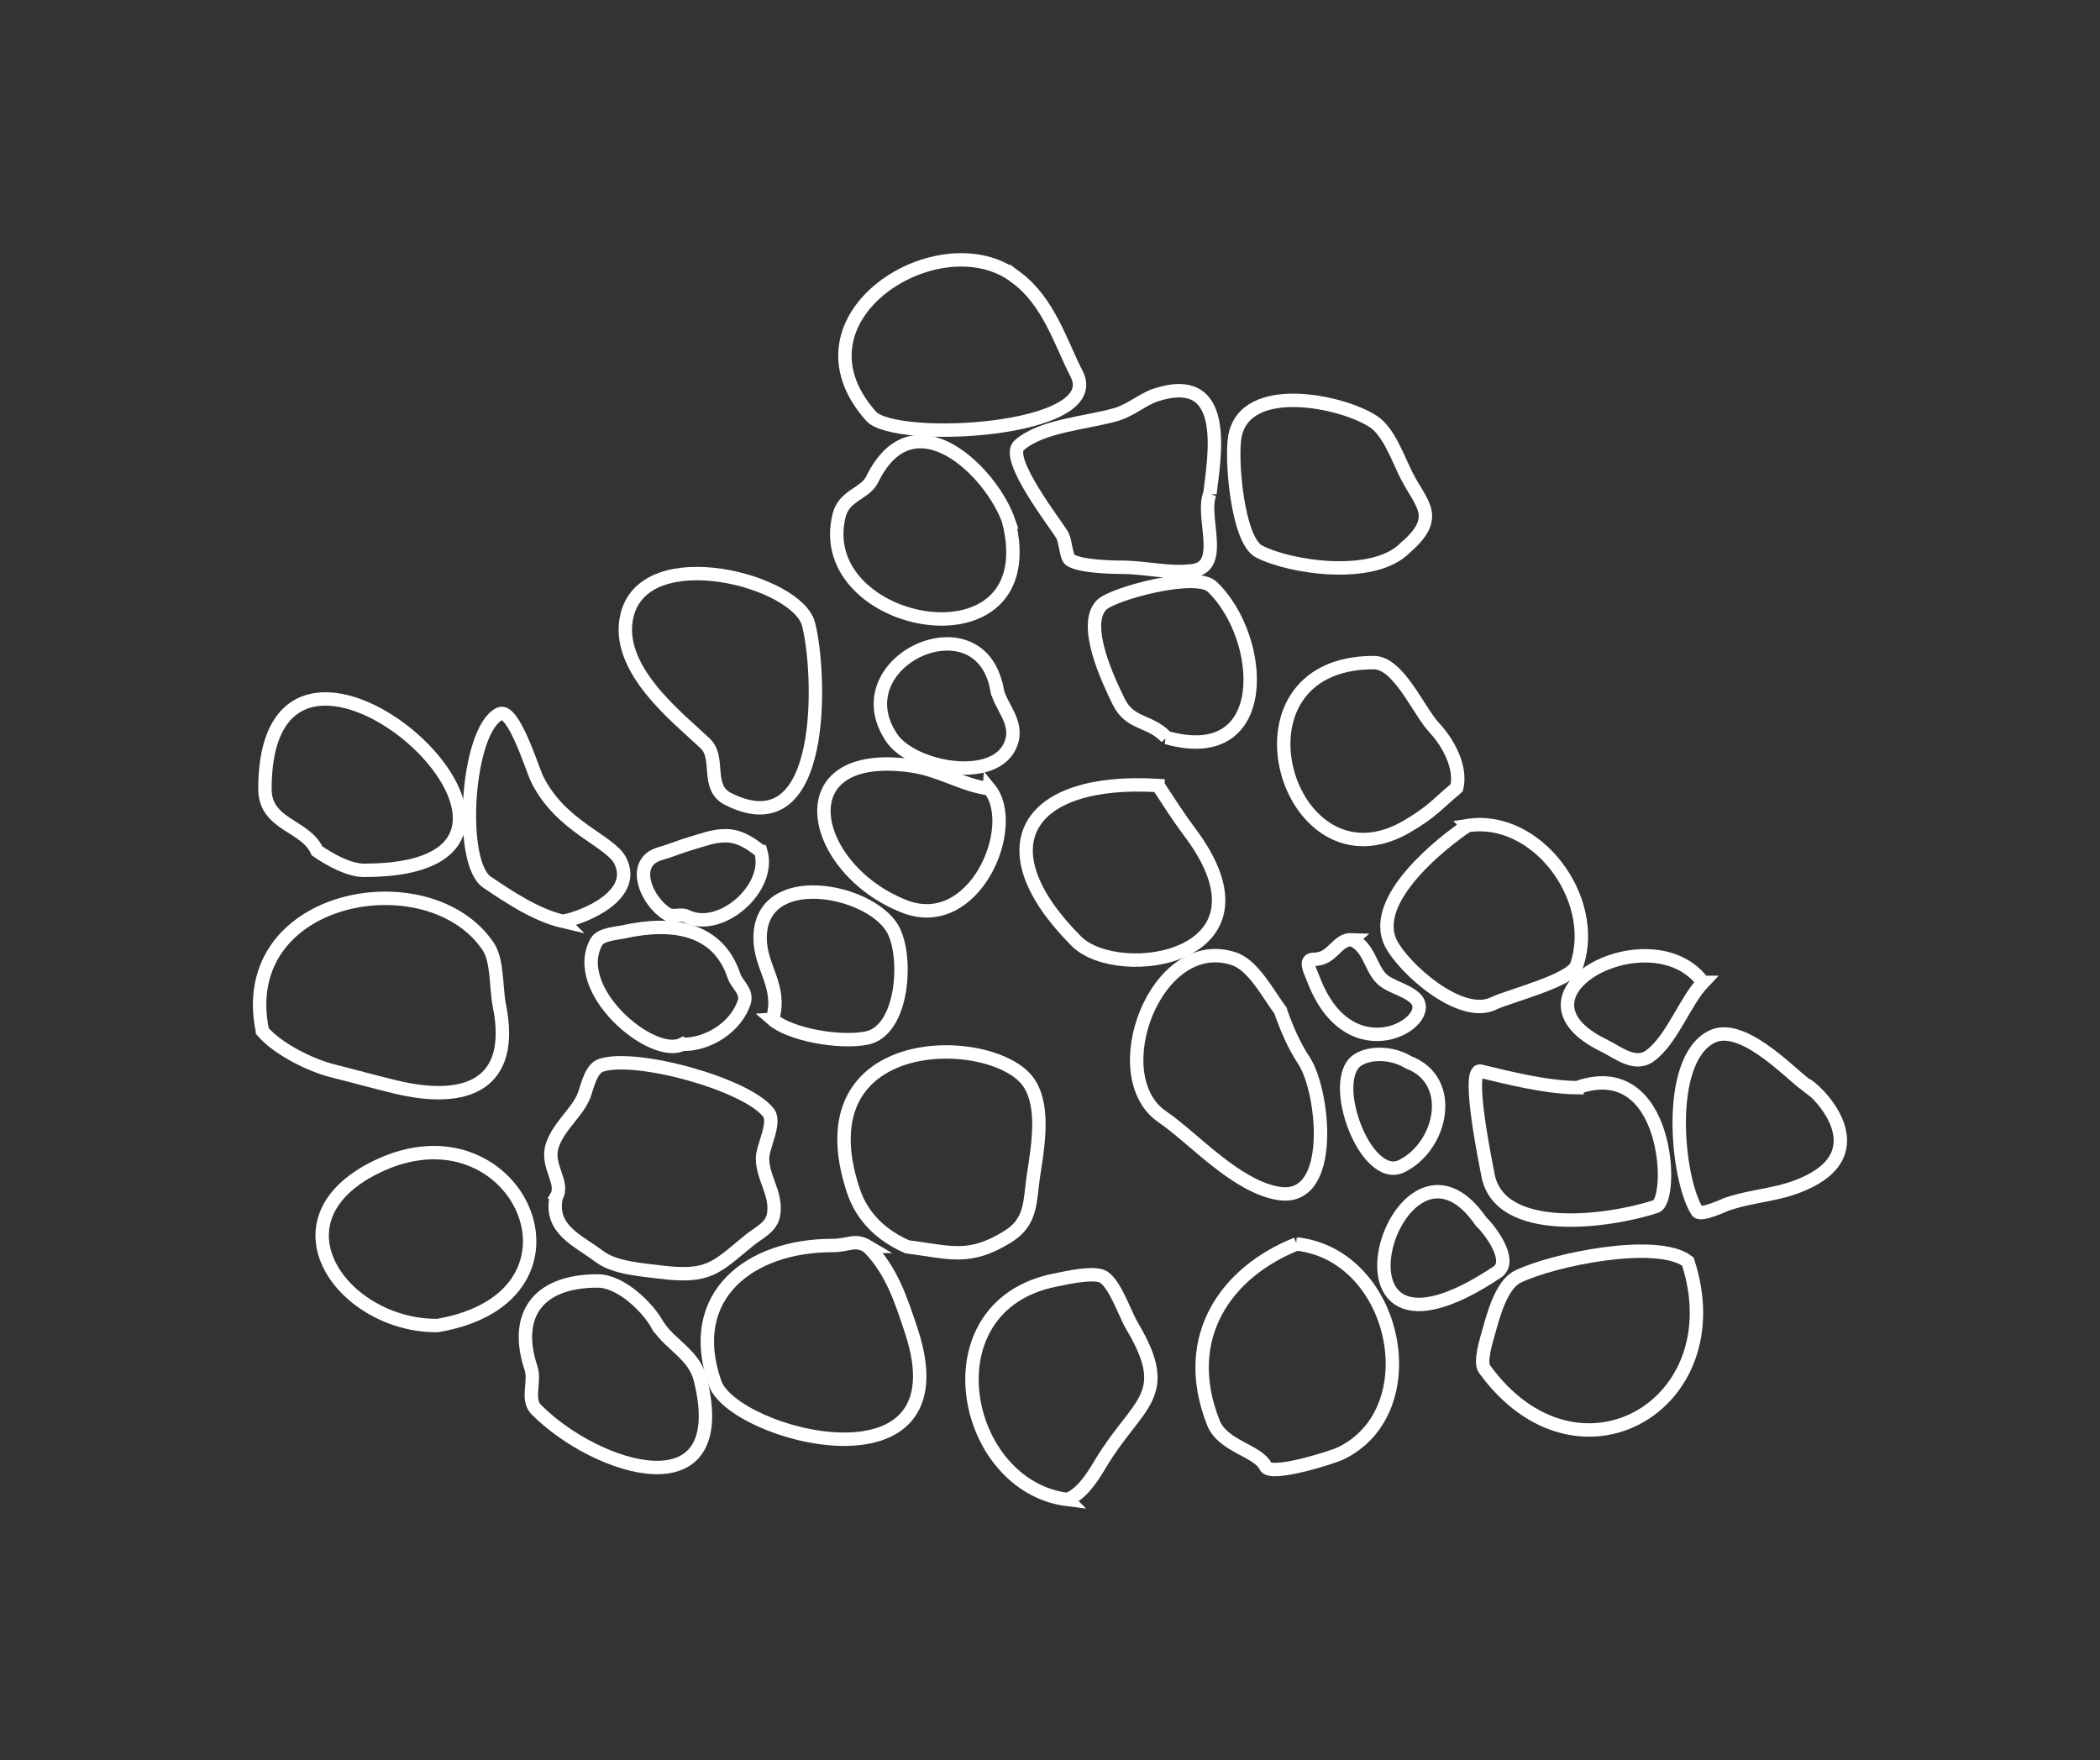 <?xml version="1.0" encoding="UTF-8" standalone="no"?>
<!-- Created with Inkscape (http://www.inkscape.org/) -->

<svg
   width="41.508mm"
   height="34.785mm"
   viewBox="0 0 41.508 34.785"
   version="1.1"
   id="svg5"
   sodipodi:docname="krzyz_ziarenka.svg"
   inkscape:version="1.2-dev (0853165845, 2021-06-13, custom)"
   xmlns:inkscape="http://www.inkscape.org/namespaces/inkscape"
   xmlns:sodipodi="http://sodipodi.sourceforge.net/DTD/sodipodi-0.dtd"
   xmlns="http://www.w3.org/2000/svg"
   xmlns:svg="http://www.w3.org/2000/svg">
  <rect x="0" y="0" width="41.508" height="34.785" fill="#333333" stroke="none"/>
  <sodipodi:namedview
     id="namedview7"
     pagecolor="#505050"
     bordercolor="#eeeeee"
     borderopacity="1"
     objecttolerance="10.0"
     gridtolerance="10.0"
     guidetolerance="10.0"
     inkscape:pageshadow="0"
     inkscape:pageopacity="0"
     inkscape:pagecheckerboard="0"
     inkscape:document-units="mm"
     showgrid="false"
     inkscape:zoom="0.83150518"
     inkscape:cx="-348.1638"
     inkscape:cy="188.81422"
     inkscape:window-width="1920"
     inkscape:window-height="1080"
     inkscape:window-x="0"
     inkscape:window-y="0"
     inkscape:window-maximized="1"
     inkscape:current-layer="layer4"
     fit-margin-top="5"
     fit-margin-left="5"
     fit-margin-right="5"
     fit-margin-bottom="5"
     lock-margins="true" />
  <defs
     id="defs2" />
  <g
     inkscape:groupmode="layer"
     id="layer4"
     inkscape:label="Warstwa 4"
     style="display:inline"
     transform="translate(-86.363,-99.626)">
    <path
       style="fill:none;stroke:#ffffff;stroke-width:0.265px;stroke-linecap:butt;stroke-linejoin:miter;stroke-opacity:1"
       d="m 107.465,129.262 c -2.107,-0.263 -2.802,-3.829 -0.252,-4.336 0.21,-0.042 0.785,-0.177 0.964,-0.06 0.238,0.156 0.417,0.723 0.564,0.97 0.834,1.4 0.097,1.504 -0.63,2.725 -0.174,0.292 -0.373,0.593 -0.647,0.7 z"
       id="path12470" />
    <path
       style="fill:none;stroke:#ffffff;stroke-width:0.265px;stroke-linecap:butt;stroke-linejoin:miter;stroke-opacity:1"
       d="m 119.725,124.559 c 0.931,2.838 -2.187,4.655 -4.021,2.122 -0.101,-0.14 0.046,-0.594 0.084,-0.73 0.092,-0.33 0.249,-0.932 0.572,-1.092 0.683,-0.338 2.769,-0.766 3.365,-0.3 z"
       id="path12472" />
    <path
       style="fill:none;stroke:#ffffff;stroke-width:0.265px;stroke-linecap:butt;stroke-linejoin:miter;stroke-opacity:1"
       d="m 115.367,115.943 c 1.364,-0.218 2.602,1.435 2.163,2.753 -0.103,0.309 -1.35,0.617 -1.645,0.761 -0.655,0.321 -1.79,-0.705 -2.031,-1.192 -0.428,-0.865 1.038,-2.005 1.513,-2.322 z"
       id="path12474" />
    <path
       style="fill:none;stroke:#ffffff;stroke-width:0.265px;stroke-linecap:butt;stroke-linejoin:miter;stroke-opacity:1"
       d="m 95.013,125.823 c 3.352,-0.575 1.552,-4.503 -1.227,-3.127 -2.163,1.07 -0.62,3.146 1.227,3.127 z"
       id="path12478" />
    <path
       style="fill:none;stroke:#ffffff;stroke-width:0.265px;stroke-linecap:butt;stroke-linejoin:miter;stroke-opacity:1"
       d="m 91.551,120.006 c 0.298,0.349 0.941,0.672 1.39,0.784 0.396,0.099 0.818,0.217 1.238,0.318 1.425,0.343 2.364,-0.061 2.056,-1.599 -0.074,-0.371 -0.032,-0.896 -0.225,-1.181 -1.171,-1.734 -5.026,-1.039 -4.459,1.678 z"
       id="path12480" />
    <path
       style="fill:none;stroke:#ffffff;stroke-width:0.265px;stroke-linecap:butt;stroke-linejoin:miter;stroke-opacity:1"
       d="m 102.345,111.966 c 0.242,0.929 0.38,4.441 -1.59,3.451 -0.452,-0.227 -0.15,-0.806 -0.449,-1.093 -0.522,-0.501 -1.812,-1.479 -1.548,-2.542 0.365,-1.472 3.374,-0.681 3.587,0.184 z"
       id="path12484" />
    <path
       style="fill:none;stroke:#ffffff;stroke-width:0.265px;stroke-linecap:butt;stroke-linejoin:miter;stroke-opacity:1"
       d="m 92.629,116.442 c 0.26,0.179 0.632,0.385 0.929,0.385 5.186,0 -1.958,-6.398 -1.958,-1.608 0,0.715 0.803,0.713 1.029,1.223 z"
       id="path12486" />
    <path
       style="fill:none;stroke:#ffffff;stroke-width:0.265px;stroke-linecap:butt;stroke-linejoin:miter;stroke-opacity:1"
       d="m 104.294,124.267 c 0.848,0.107 1.227,0.279 2.003,-0.21 0.459,-0.289 0.42,-0.697 0.489,-1.168 0.078,-0.539 0.245,-1.366 -0.085,-1.861 -0.665,-0.997 -4.53,-1.083 -3.474,2.121 0.181,0.551 0.581,0.903 1.067,1.118 z"
       id="path12490" />
    <path
       style="fill:none;stroke:#ffffff;stroke-width:0.265px;stroke-linecap:butt;stroke-linejoin:miter;stroke-opacity:1"
       d="m 99.37,125.831 c -0.196,-0.366 -0.736,-0.889 -1.192,-0.889 -1.235,0 -1.653,0.723 -1.319,1.724 0.089,0.267 -0.099,0.616 0.107,0.822 1.201,1.201 3.893,2.038 3.24,-0.599 -0.121,-0.49 -0.583,-0.676 -0.835,-1.058 z"
       id="path12492" />
    <path
       style="fill:none;stroke:#ffffff;stroke-width:0.265px;stroke-linecap:butt;stroke-linejoin:miter;stroke-opacity:1"
       d="m 109.253,115.151 c 0.205,0.313 0.405,0.627 0.624,0.918 1.883,2.504 -1.408,2.989 -2.238,2.159 -1.857,-1.857 -0.995,-3.236 1.614,-3.078 z"
       id="path12494" />
    <path
       style="fill:none;stroke:#ffffff;stroke-width:0.265px;stroke-linecap:butt;stroke-linejoin:miter;stroke-opacity:1"
       d="m 110.278,109.381 c -0.189,0.443 0.31,1.443 -0.341,1.524 -0.482,0.06 -0.923,-0.068 -1.408,-0.068 -0.245,0 -0.833,-0.021 -1.015,-0.146 -0.076,-0.052 -0.093,-0.375 -0.149,-0.478 -0.111,-0.203 -1.157,-1.524 -0.857,-1.787 0.445,-0.391 1.336,-0.44 1.919,-0.609 0.274,-0.079 0.537,-0.304 0.772,-0.382 1.476,-0.486 1.17,1.191 1.079,1.946 z"
       id="path12496" />
    <path
       style="fill:none;stroke:#ffffff;stroke-width:0.265px;stroke-linecap:butt;stroke-linejoin:miter;stroke-opacity:1"
       d="m 105.919,115.215 c -0.529,-0.067 -0.972,-0.371 -1.532,-0.452 -2.555,-0.366 -2.022,2.038 -0.154,2.775 1.395,0.55 2.29,-1.587 1.686,-2.324 z"
       id="path12498" />
    <path
       style="fill:none;stroke:#ffffff;stroke-width:0.265px;stroke-linecap:butt;stroke-linejoin:miter;stroke-opacity:1"
       d="m 101.631,119.771 c 0.348,0.304 1.328,0.477 1.86,0.371 0.742,-0.147 0.82,-1.653 0.51,-2.169 -0.474,-0.789 -2.614,-1.182 -2.614,0.192 0,0.587 0.437,0.952 0.245,1.606 z"
       id="path12500" />
    <path
       style="fill:none;stroke:#ffffff;stroke-width:0.265px;stroke-linecap:butt;stroke-linejoin:miter;stroke-opacity:1"
       d="m 97.356,123.288 c -0.13,0.641 0.428,0.849 0.858,1.173 0.296,0.223 0.824,0.259 1.188,0.304 0.971,0.121 1.098,-0.074 1.768,-0.623 0.192,-0.157 0.448,-0.258 0.486,-0.525 0.059,-0.412 -0.221,-0.704 -0.221,-1.099 0,-0.223 0.266,-0.704 0.121,-0.897 -0.423,-0.563 -2.627,-1.172 -3.316,-0.94 -0.189,0.064 -0.262,0.389 -0.32,0.56 -0.119,0.354 -0.511,0.628 -0.641,1.025 -0.134,0.406 0.253,0.738 0.076,1.021 z"
       id="path12506" />
    <path
       style="fill:none;stroke:#ffffff;stroke-width:0.265px;stroke-linecap:butt;stroke-linejoin:miter;stroke-opacity:1"
       d="m 99.846,120.267 c 0.52,0.007 1.064,-0.344 1.226,-0.831 0.072,-0.215 -0.146,-0.354 -0.2,-0.519 -0.315,-0.957 -1.224,-1.085 -2.177,-0.876 -0.149,0.033 -0.458,0.047 -0.543,0.198 -0.533,0.956 1.104,2.323 1.693,2.027 z"
       id="path12510" />
    <path
       style="fill:none;stroke:#ffffff;stroke-width:0.265px;stroke-linecap:butt;stroke-linejoin:miter;stroke-opacity:1"
       d="m 101.4,116.452 c -0.207,-0.165 -0.425,-0.309 -0.695,-0.309 -0.252,0 -0.449,0.084 -0.684,0.151 -0.201,0.057 -0.394,0.143 -0.606,0.202 -0.613,0.172 -0.267,0.954 0.141,1.197 0.109,0.065 0.27,-0.012 0.374,0.04 0.668,0.334 1.686,-0.548 1.471,-1.281 z"
       id="path12512" />
    <path
       style="fill:none;stroke:#ffffff;stroke-width:0.265px;stroke-linecap:butt;stroke-linejoin:miter;stroke-opacity:1"
       d="m 103.514,124.259 c 0.469,0.461 0.663,1.071 0.861,1.667 1.092,3.295 -3.517,2.077 -3.881,1.032 -0.605,-1.734 0.703,-2.716 2.311,-2.716 0.347,0 0.449,-0.137 0.709,0.017 z"
       id="path12514" />
    <path
       style="fill:none;stroke:#ffffff;stroke-width:0.265px;stroke-linecap:butt;stroke-linejoin:miter;stroke-opacity:1"
       d="m 111.991,124.211 c 1.986,0.22 2.625,3.297 0.867,4.141 -0.141,0.068 -1.38,0.469 -1.48,0.255 -0.147,-0.312 -0.847,-0.395 -1.031,-0.86 -0.677,-1.707 0.273,-2.992 1.645,-3.536 z"
       id="path12516" />
    <path
       style="fill:none;stroke:#ffffff;stroke-width:0.265px;stroke-linecap:butt;stroke-linejoin:miter;stroke-opacity:1"
       d="m 122.051,121.062 c -0.352,-0.269 -1.268,-1.24 -1.855,-0.946 -0.928,0.464 -0.688,2.828 -0.286,3.45 0.065,0.101 0.557,-0.132 0.586,-0.142 0.594,-0.196 1.071,-0.172 1.628,-0.452 1.367,-0.688 0.048,-1.896 -0.073,-1.911 z"
       id="path12518" />
    <path
       style="fill:none;stroke:#ffffff;stroke-width:0.265px;stroke-linecap:butt;stroke-linejoin:miter;stroke-opacity:1"
       d="m 114.201,120.62 c -0.334,-0.203 -0.771,-0.197 -1.003,-0.044 -0.601,0.396 0.16,2.453 0.875,2.095 0.794,-0.397 1.074,-1.692 0.128,-2.051 z"
       id="path12520" />
    <path
       style="fill:none;stroke:#ffffff;stroke-width:0.265px;stroke-linecap:butt;stroke-linejoin:miter;stroke-opacity:1"
       d="m 115.157,115.195 c 0.095,-0.406 -0.164,-0.886 -0.446,-1.188 -0.313,-0.336 -0.703,-1.286 -1.194,-1.286 -3.076,0 -1.708,4.621 0.655,3.239 0.501,-0.293 0.586,-0.432 0.985,-0.765 z"
       id="path12522" />
    <path
       style="fill:none;stroke:#ffffff;stroke-width:0.265px;stroke-linecap:butt;stroke-linejoin:miter;stroke-opacity:1"
       d="m 120.024,119.041 c -1.004,-1.357 -4.053,0.228 -1.963,1.246 0.278,0.135 0.615,0.427 0.917,0.204 0.439,-0.325 0.683,-1.067 1.047,-1.45 z"
       id="path12524" />
    <path
       style="fill:none;stroke:#ffffff;stroke-width:0.265px;stroke-linecap:butt;stroke-linejoin:miter;stroke-opacity:1"
       d="m 111.671,119.597 c -0.245,-0.329 -0.535,-0.894 -0.918,-1.022 -1.541,-0.514 -2.599,2.314 -1.415,3.123 0.618,0.422 1.45,1.373 2.293,1.513 1.142,0.19 0.897,-2.03 0.509,-2.618 -0.21,-0.319 -0.351,-0.658 -0.469,-0.995 z"
       id="path12526" />
    <path
       style="fill:none;stroke:#ffffff;stroke-width:0.265px;stroke-linecap:butt;stroke-linejoin:miter;stroke-opacity:1"
       d="m 106.066,113.239 c -0.341,-1.804 -3.084,-0.539 -2.083,0.962 0.416,0.624 2.086,0.925 2.368,0.106 0.146,-0.424 -0.223,-0.717 -0.285,-1.068 z"
       id="path12528" />
    <path
       style="fill:none;stroke:#ffffff;stroke-width:0.265px;stroke-linecap:butt;stroke-linejoin:miter;stroke-opacity:1"
       d="m 97.492,117.836 c 0.489,-0.1 1.462,-0.537 1.132,-1.197 -0.201,-0.402 -1.175,-0.664 -1.646,-1.619 -0.091,-0.185 -0.466,-1.415 -0.739,-1.286 -0.651,0.308 -0.825,2.939 -0.249,3.327 0.439,0.296 0.966,0.649 1.502,0.775 z"
       id="path12530" />
    <path
       style="fill:none;stroke:#ffffff;stroke-width:0.265px;stroke-linecap:butt;stroke-linejoin:miter;stroke-opacity:1"
       d="m 106.302,109.931 c 0.753,3.007 -3.916,2.128 -3.353,-0.12 0.101,-0.402 0.514,-0.426 0.652,-0.708 0.822,-1.683 2.371,-0.142 2.702,0.828 z"
       id="path12532" />
    <path
       style="fill:none;stroke:#ffffff;stroke-width:0.265px;stroke-linecap:butt;stroke-linejoin:miter;stroke-opacity:1"
       d="m 106.453,105.112 c 0.642,0.48 0.873,1.285 1.192,1.908 0.585,1.143 -3.59,1.365 -4.066,0.83 -1.746,-1.96 1.382,-3.9 2.874,-2.738 z"
       id="path12534" />
    <path
       style="fill:none;stroke:#ffffff;stroke-width:0.265px;stroke-linecap:butt;stroke-linejoin:miter;stroke-opacity:1"
       d="m 114.142,110.45 c 0.708,-0.616 0.308,-0.853 0.012,-1.447 -0.17,-0.342 -0.343,-0.847 -0.648,-1.047 -0.62,-0.406 -2.517,-0.8 -2.732,0.282 -0.087,0.439 0.045,2.065 0.475,2.287 0.623,0.322 2.27,0.563 2.892,-0.075 z"
       id="path12536" />
    <path
       style="fill:none;stroke:#ffffff;stroke-width:0.265px;stroke-linecap:butt;stroke-linejoin:miter;stroke-opacity:1"
       d="m 109.42,114.203 c 2.123,0.598 1.945,-1.987 0.902,-2.981 -0.323,-0.308 -1.964,0.138 -2.184,0.358 -0.401,0.401 0.157,1.546 0.338,1.915 0.225,0.458 0.617,0.357 0.944,0.708 z"
       id="path12538" />
    <path
       style="fill:none;stroke:#ffffff;stroke-width:0.265px;stroke-linecap:butt;stroke-linejoin:miter;stroke-opacity:1"
       d="m 117.534,121.122 c -0.61,-0.005 -1.368,-0.196 -1.906,-0.326 -0.295,-0.071 0.129,1.955 0.141,2.026 0.208,1.259 2.4,0.952 3.324,0.648 0.367,-0.121 0.264,-2.993 -1.559,-2.348 z"
       id="path12548" />
    <path
       style="fill:none;stroke:#ffffff;stroke-width:0.265px;stroke-linecap:butt;stroke-linejoin:miter;stroke-opacity:1"
       d="m 113.09,118.198 c 0.338,0.152 0.35,0.533 0.577,0.767 0.155,0.16 0.489,0.218 0.669,0.391 0.468,0.453 -1.3,1.533 -2.019,-0.395 -0.053,-0.141 -0.189,-0.376 0.017,-0.376 0.383,0 0.442,-0.401 0.757,-0.388 z"
       id="path12550" />
    <path
       style="fill:none;stroke:#ffffff;stroke-width:0.265px;stroke-linecap:butt;stroke-linejoin:miter;stroke-opacity:1"
       d="m 115.64,123.772 c 0.152,0.138 0.648,0.774 0.314,0.996 -3.788,2.526 -1.974,-3.42 -0.314,-0.996 z"
       id="path12556" />
  </g>
</svg>
